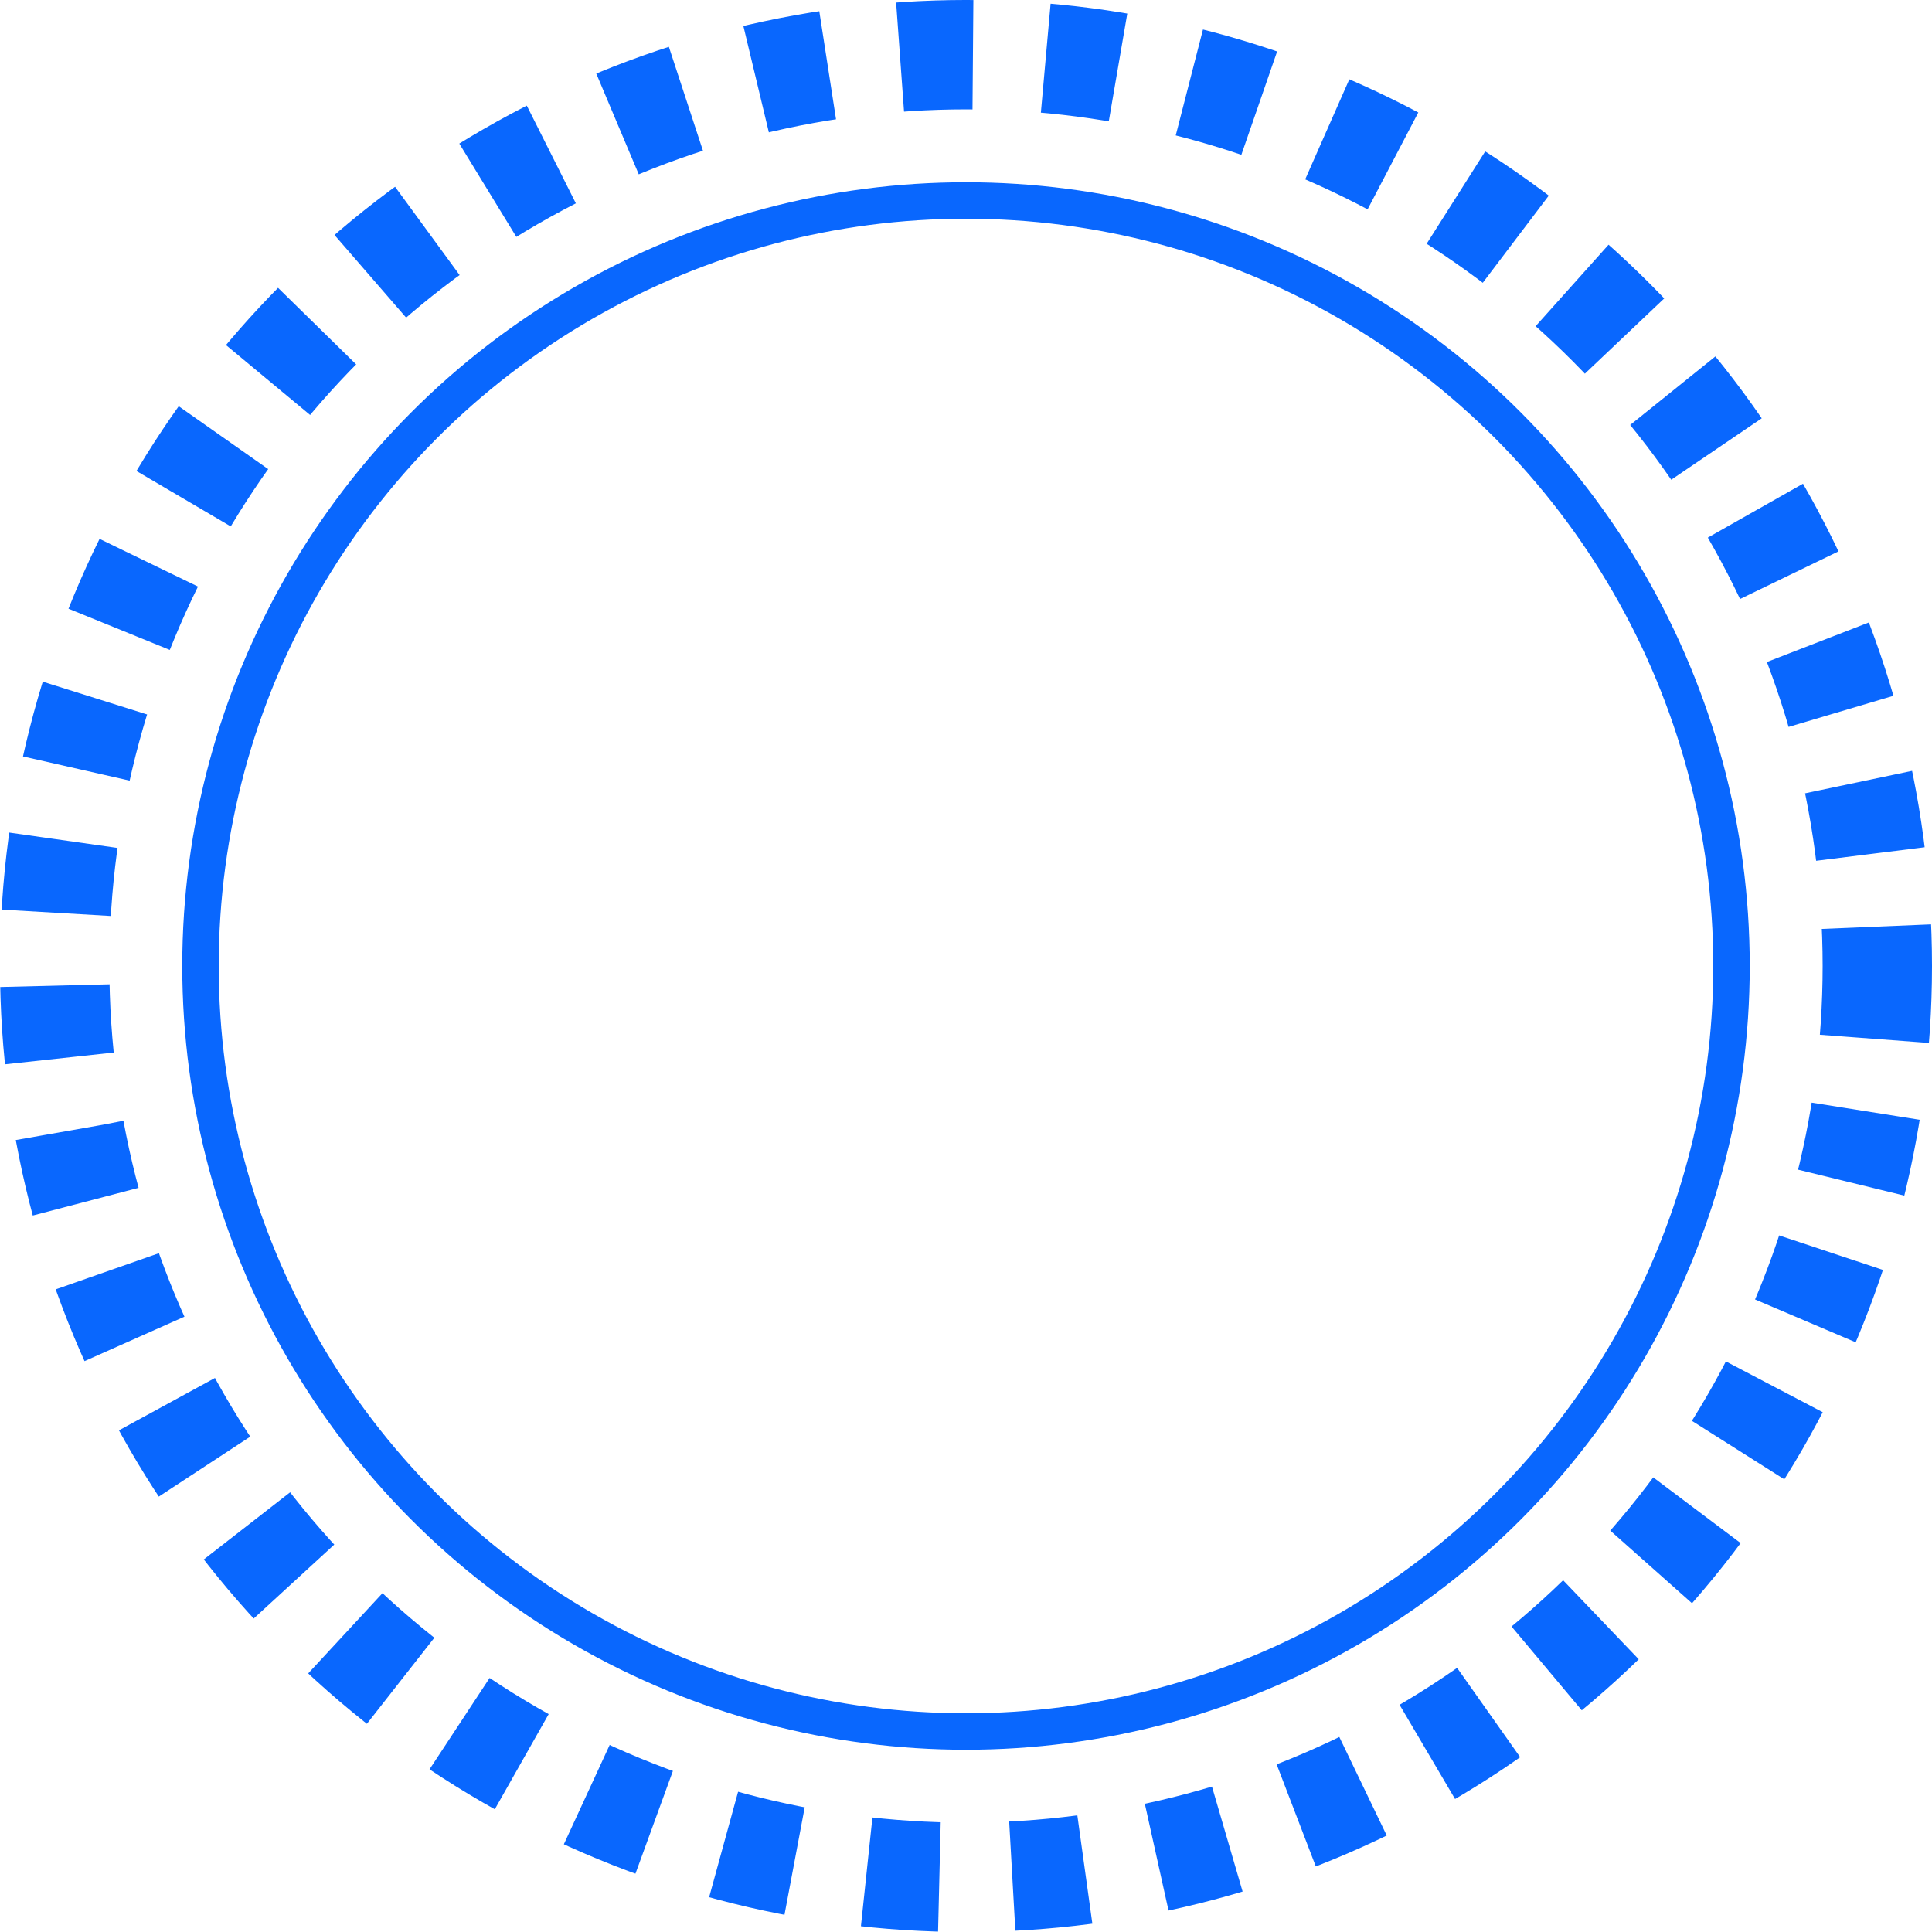 <svg width="53" height="53" viewBox="0 0 53 53" fill="none" xmlns="http://www.w3.org/2000/svg">
<circle cx="26.5" cy="26.5" r="25" stroke="#0967FE" stroke-width="3" stroke-dasharray="2 2"/>
<circle cx="26.5" cy="26.5" r="21" stroke="#0967FE"/>
</svg>
